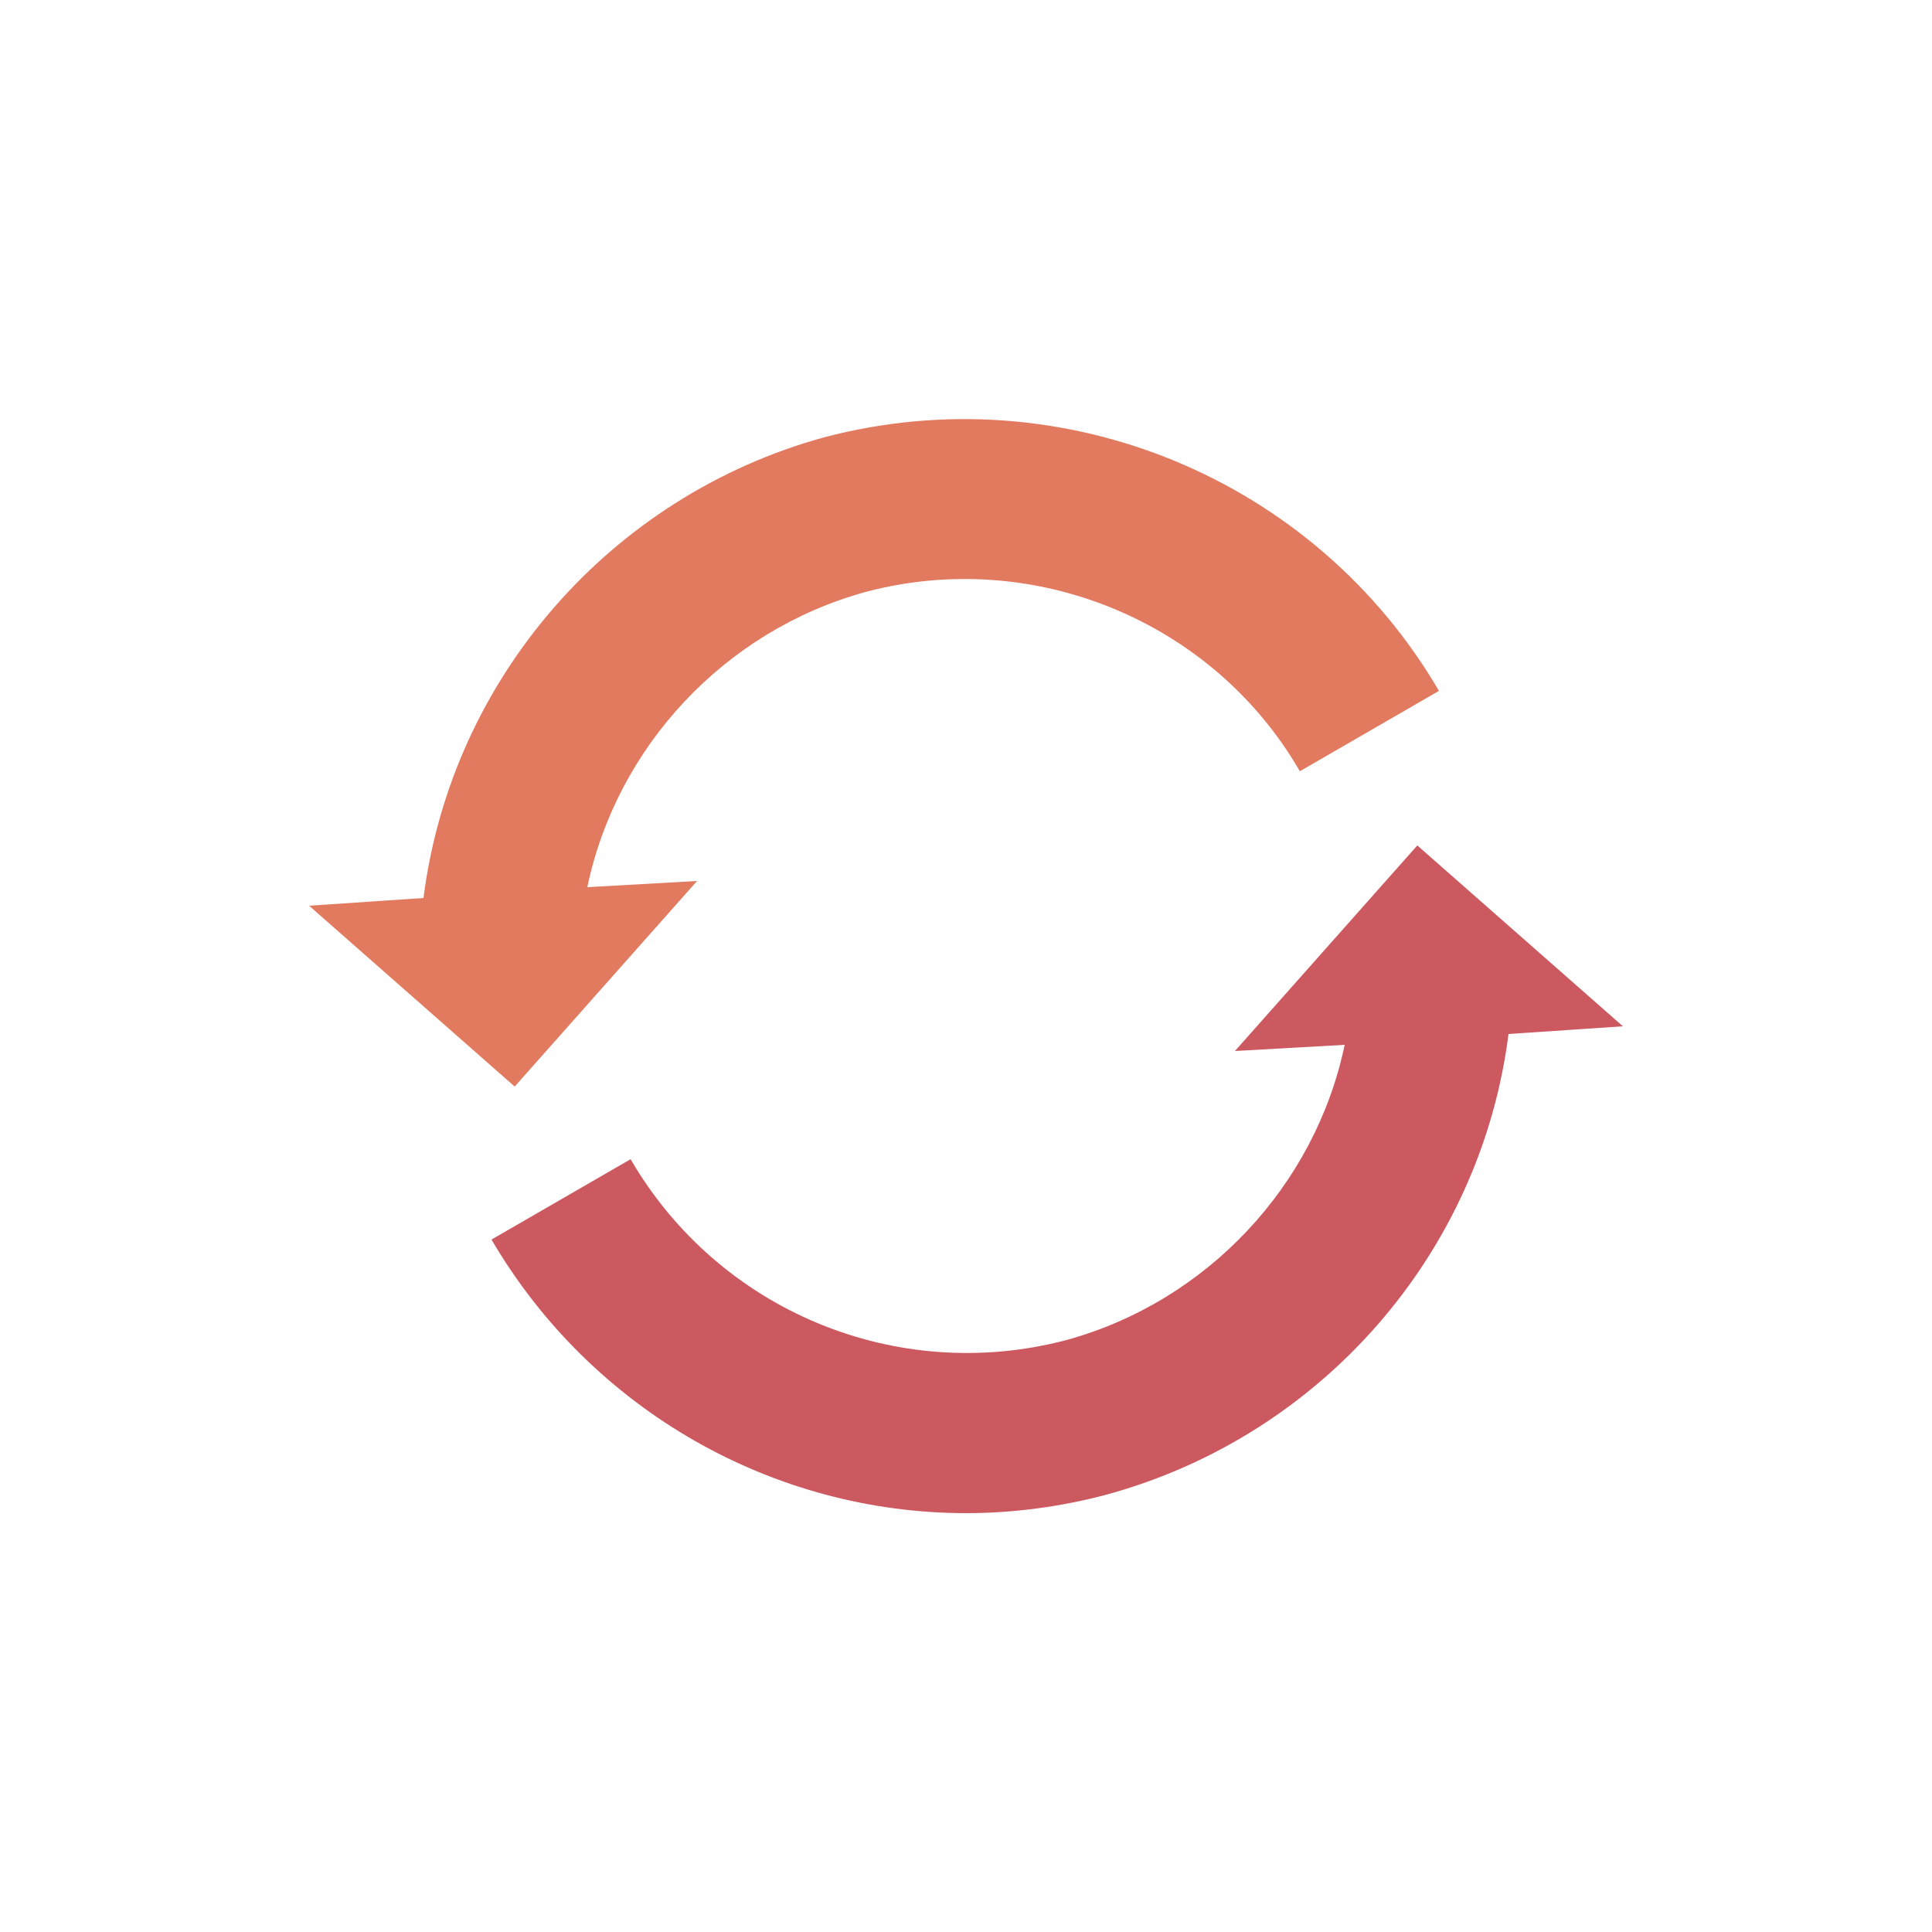 <?xml version="1.0" encoding="utf-8"?><svg xml:space="preserve" viewBox="0 0 100 100" y="0" x="0" xmlns="http://www.w3.org/2000/svg" id="Layer_1" version="1.1" width="200px" height="200px" xmlns:xlink="http://www.w3.org/1999/xlink" style="width:100%;height:100%;background-size:initial;background-repeat-y:initial;background-repeat-x:initial;background-position-y:initial;background-position-x:initial;background-origin:initial;background-image:initial;background-color:rgb(255, 255, 255);background-clip:initial;background-attachment:initial;animation-play-state:paused" ><g class="ldl-scale" style="transform-origin:50% 50%;transform:rotate(0deg) scale(0.8, 0.8);animation-play-state:paused" ><path fill="#cc5960" d="M92.5 53.9L79.2 42.2 67.4 55.5l7.1-.4c-1.9 9.1-8.9 16.6-18 19.1-11 2.9-22.5-1.9-28.2-11.7l-9 5.2C25.8 78.8 37.6 85.4 50 85.4c3 0 6.1-.4 9.1-1.2 13.9-3.8 24.2-15.6 26-29.8l7.4-.5z" style="fill:rgb(204, 89, 96);animation-play-state:paused" ></path>
<path fill="#e17a5f" d="M40.8 15.8C27 19.6 16.7 31.4 14.9 45.6l-7.4.5 13.3 11.7 11.8-13.3-7.1.4c1.9-9.1 8.9-16.6 18-19.1 10.9-2.9 22.5 1.9 28.1 11.6l9-5.2c-8-13.7-24.3-20.5-39.8-16.4z" style="fill:rgb(225, 122, 95);animation-play-state:paused" ></path>
</g><!-- generated by https://loading.io/ --></svg>